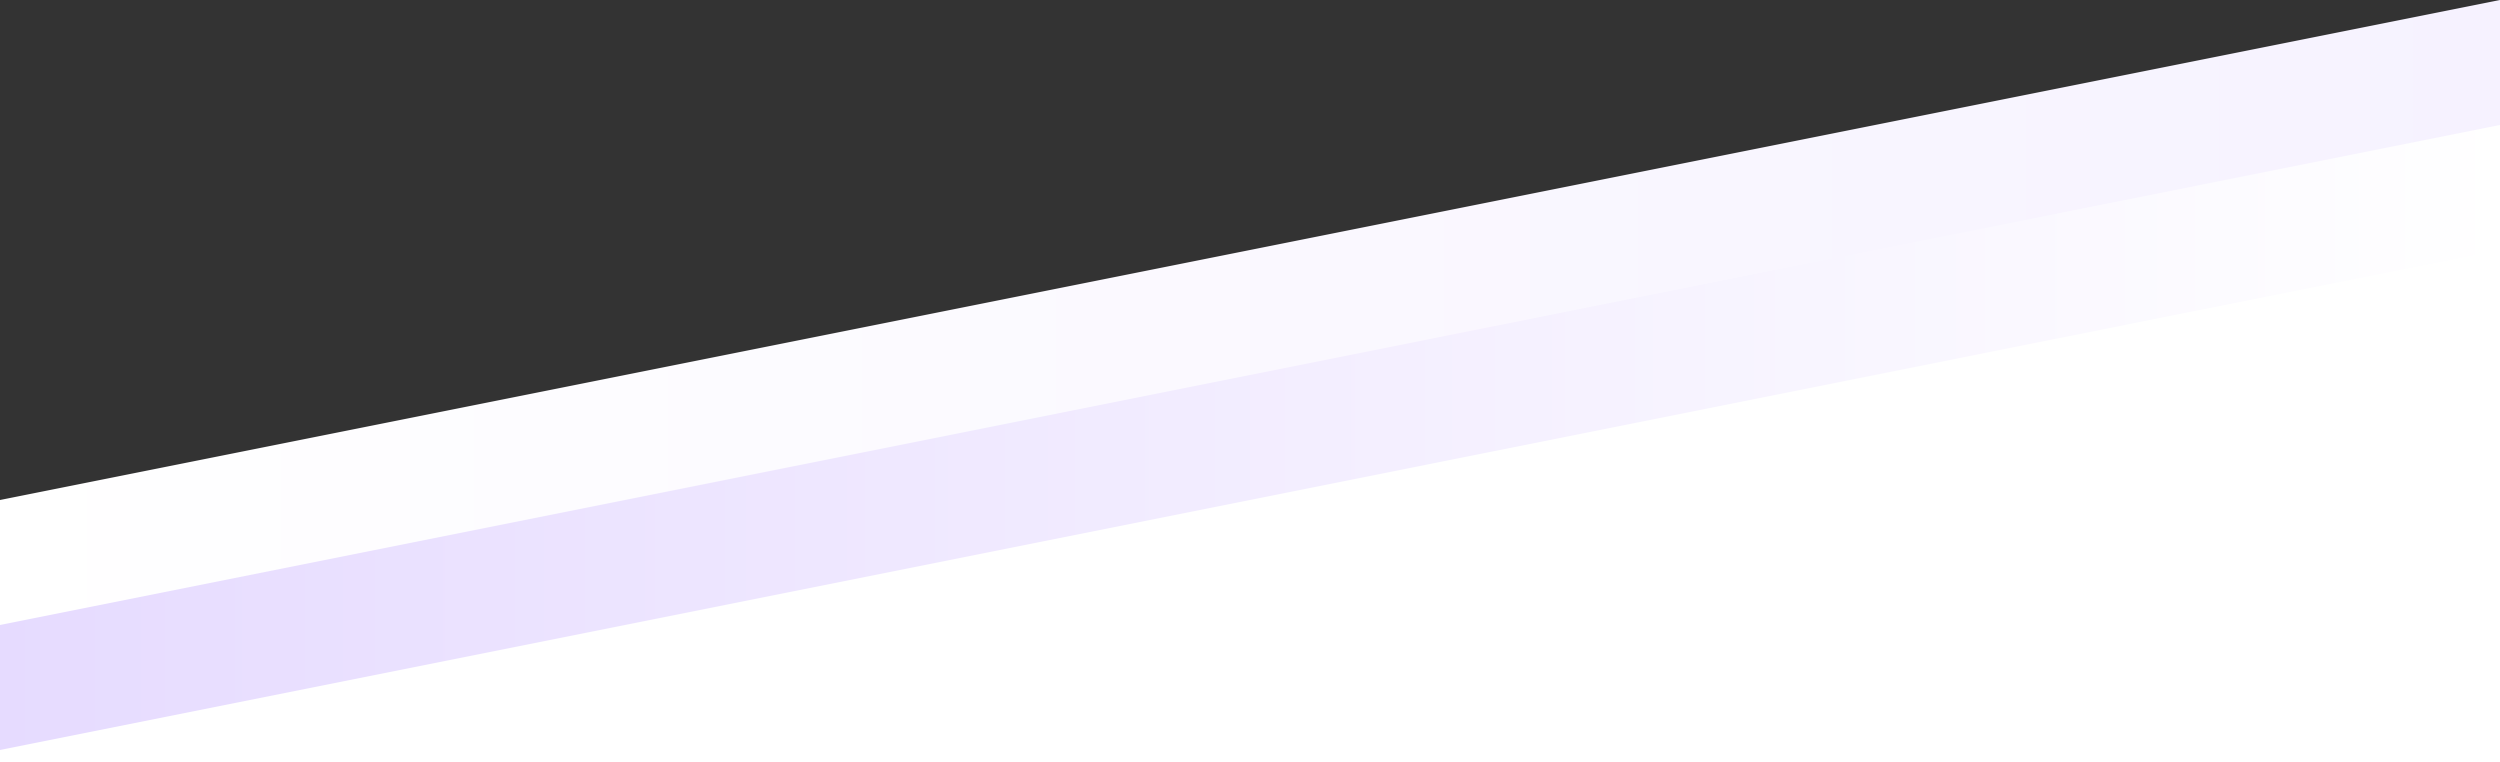 <svg xmlns="http://www.w3.org/2000/svg" width="100%" viewBox="0 0 1200 366" preserveAspectRatio="none"><rect x="0" y="0" width="1200" height="366" fill="#333333" stroke="none"/><g class="animate-in pix-waiting" data-anim-type="fade-in-up" data-anim-delay="300"><polygon fill="url(#divider-21689-top-overlay-layer-3)" points="0 240 1200 0 1200 366 0 366"/></g><g class="animate-in pix-waiting" data-anim-type="fade-in-up" data-anim-delay="150"><polygon fill="url(#divider-21689-top-overlay-layer-2)" points="0 300 1200 60 1200 366 0 366"/></g><polygon fill="#ffffff" points="0 360 1200 120 1200 366 0 366"/><defs><linearGradient id="divider-21689-top-overlay-layer-3" x1="0%" y1="0%" x2="100%" y2="0%"><stop offset="0%" stop-color="#ffffff"/><stop offset="100%" stop-color="#f6f2ff"/></linearGradient><linearGradient id="divider-21689-top-overlay-layer-2" x1="0%" y1="0%" x2="100%" y2="0%"><stop offset="0%" stop-color="#e6dbff"/><stop offset="100%" stop-color="#ffffff"/></linearGradient></defs></svg>